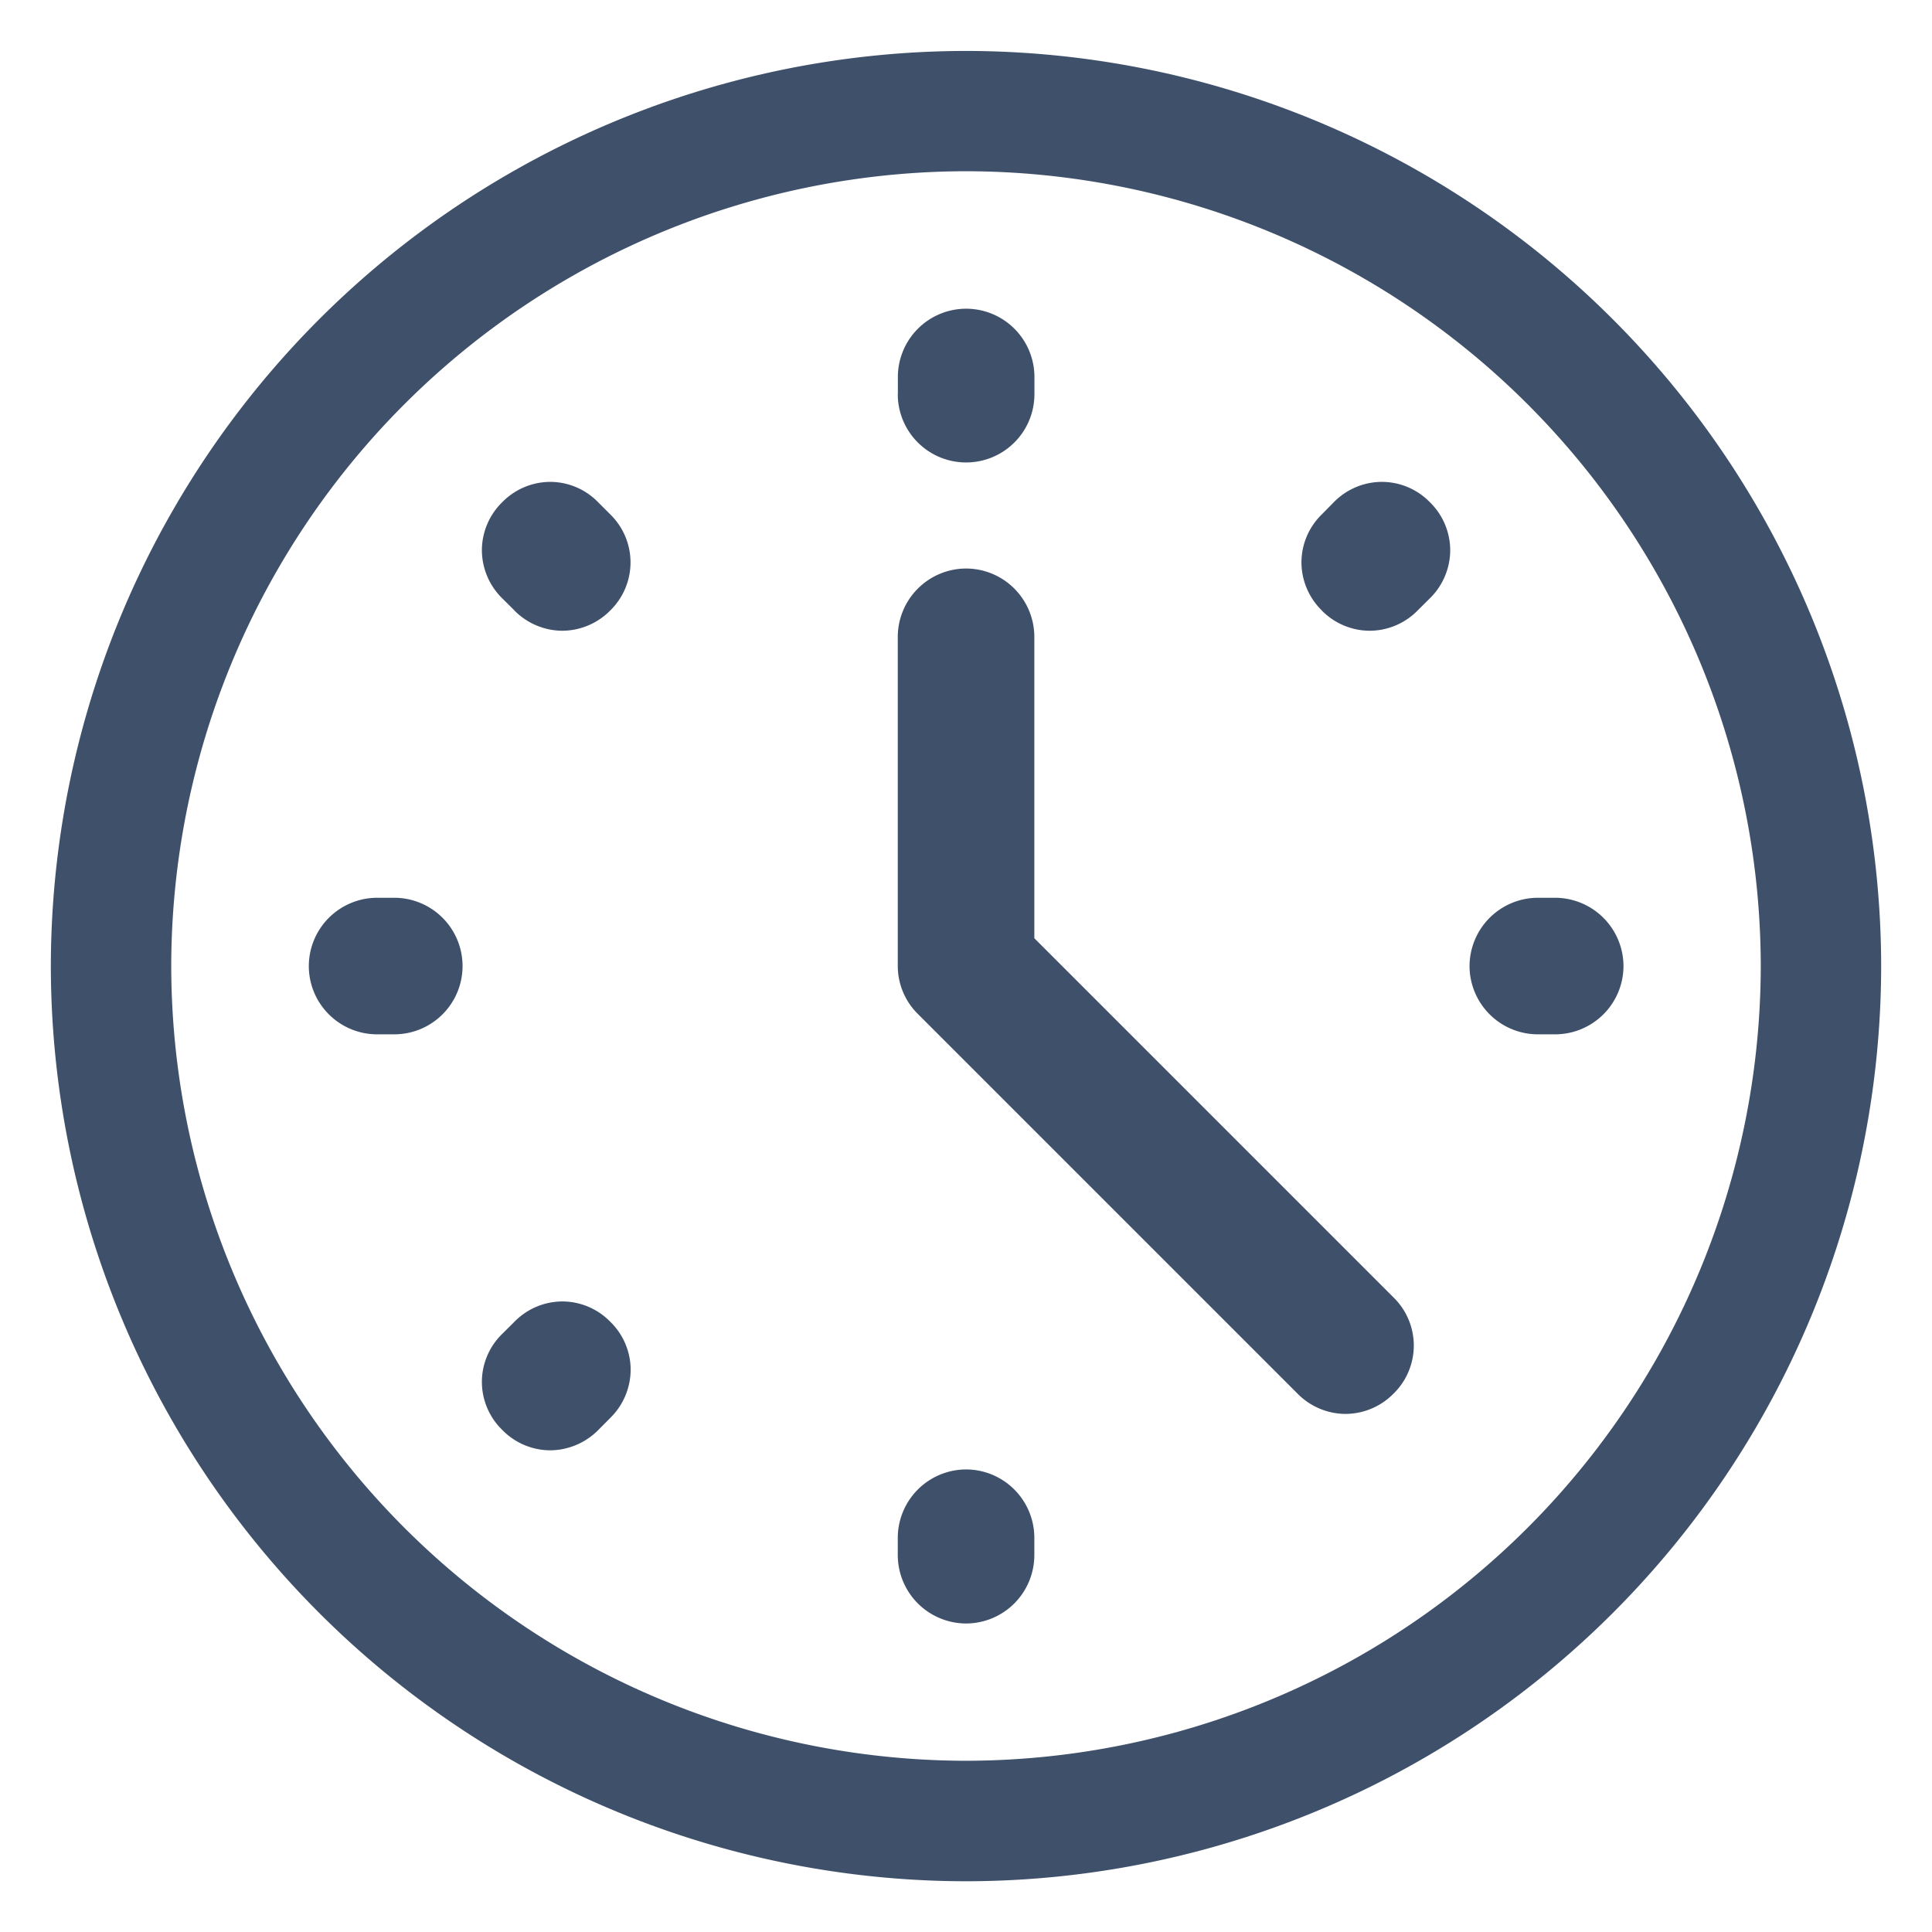 <svg xmlns="http://www.w3.org/2000/svg" width="19" height="19" viewBox="0 0 19 19">
  <path id="ic_movements" d="M-7896.074,4305.027a9.01,9.01,0,0,1,9-9,9.01,9.01,0,0,1,9,9,9.009,9.009,0,0,1-9,9A9.01,9.01,0,0,1-7896.074,4305.027Zm1.184,0a7.826,7.826,0,0,0,7.817,7.815,7.826,7.826,0,0,0,7.815-7.815,7.826,7.826,0,0,0-7.815-7.817A7.826,7.826,0,0,0-7894.89,4305.027Zm7.145,5.793v-.17a.674.674,0,0,1,.672-.673.673.673,0,0,1,.671.673v.17a.673.673,0,0,1-.671.672A.674.674,0,0,1-7887.745,4310.82Zm-3.89-1.232a.66.66,0,0,1-.2-.471.66.66,0,0,1,.2-.473l.12-.119a.66.66,0,0,1,.472-.2.659.659,0,0,1,.471.2.659.659,0,0,1,.2.472.667.667,0,0,1-.2.473l-.118.119a.673.673,0,0,1-.472.2A.662.662,0,0,1-7891.635,4309.588Zm7.821-.357-3.731-3.731a.666.666,0,0,1-.2-.473v-3.238a.674.674,0,0,1,.672-.672.673.673,0,0,1,.671.672v2.964l3.533,3.533a.661.661,0,0,1,0,.945.666.666,0,0,1-.473.2A.666.666,0,0,1-7883.814,4309.231Zm2.364-3.533a.673.673,0,0,1-.672-.671.674.674,0,0,1,.672-.672h.17a.674.674,0,0,1,.672.672.673.673,0,0,1-.672.671Zm-11.417,0a.672.672,0,0,1-.67-.671.673.673,0,0,1,.67-.672h.172a.672.672,0,0,1,.67.672.672.672,0,0,1-.67.671Zm9.292-4.169a.664.664,0,0,1-.2-.472.659.659,0,0,1,.2-.472l.118-.12a.664.664,0,0,1,.472-.2.66.66,0,0,1,.473.2.663.663,0,0,1,.2.473.666.666,0,0,1-.2.472l-.12.119a.662.662,0,0,1-.47.2A.664.664,0,0,1-7883.576,4301.529Zm-7.94,0-.12-.119a.666.666,0,0,1-.2-.472.663.663,0,0,1,.2-.473.663.663,0,0,1,.473-.2.658.658,0,0,1,.47.2l.12.12a.66.66,0,0,1,0,.944.666.666,0,0,1-.471.2A.667.667,0,0,1-7891.516,4301.529Zm3.771-2.125v-.172a.672.672,0,0,1,.672-.67.672.672,0,0,1,.671.67v.172a.672.672,0,0,1-.671.67A.672.672,0,0,1-7887.745,4299.4Z" transform="translate(7896.574 -4295.526)" fill="#3f506a" stroke="rgba(0,0,0,0)" stroke-miterlimit="10" stroke-width="1"/>
</svg>
